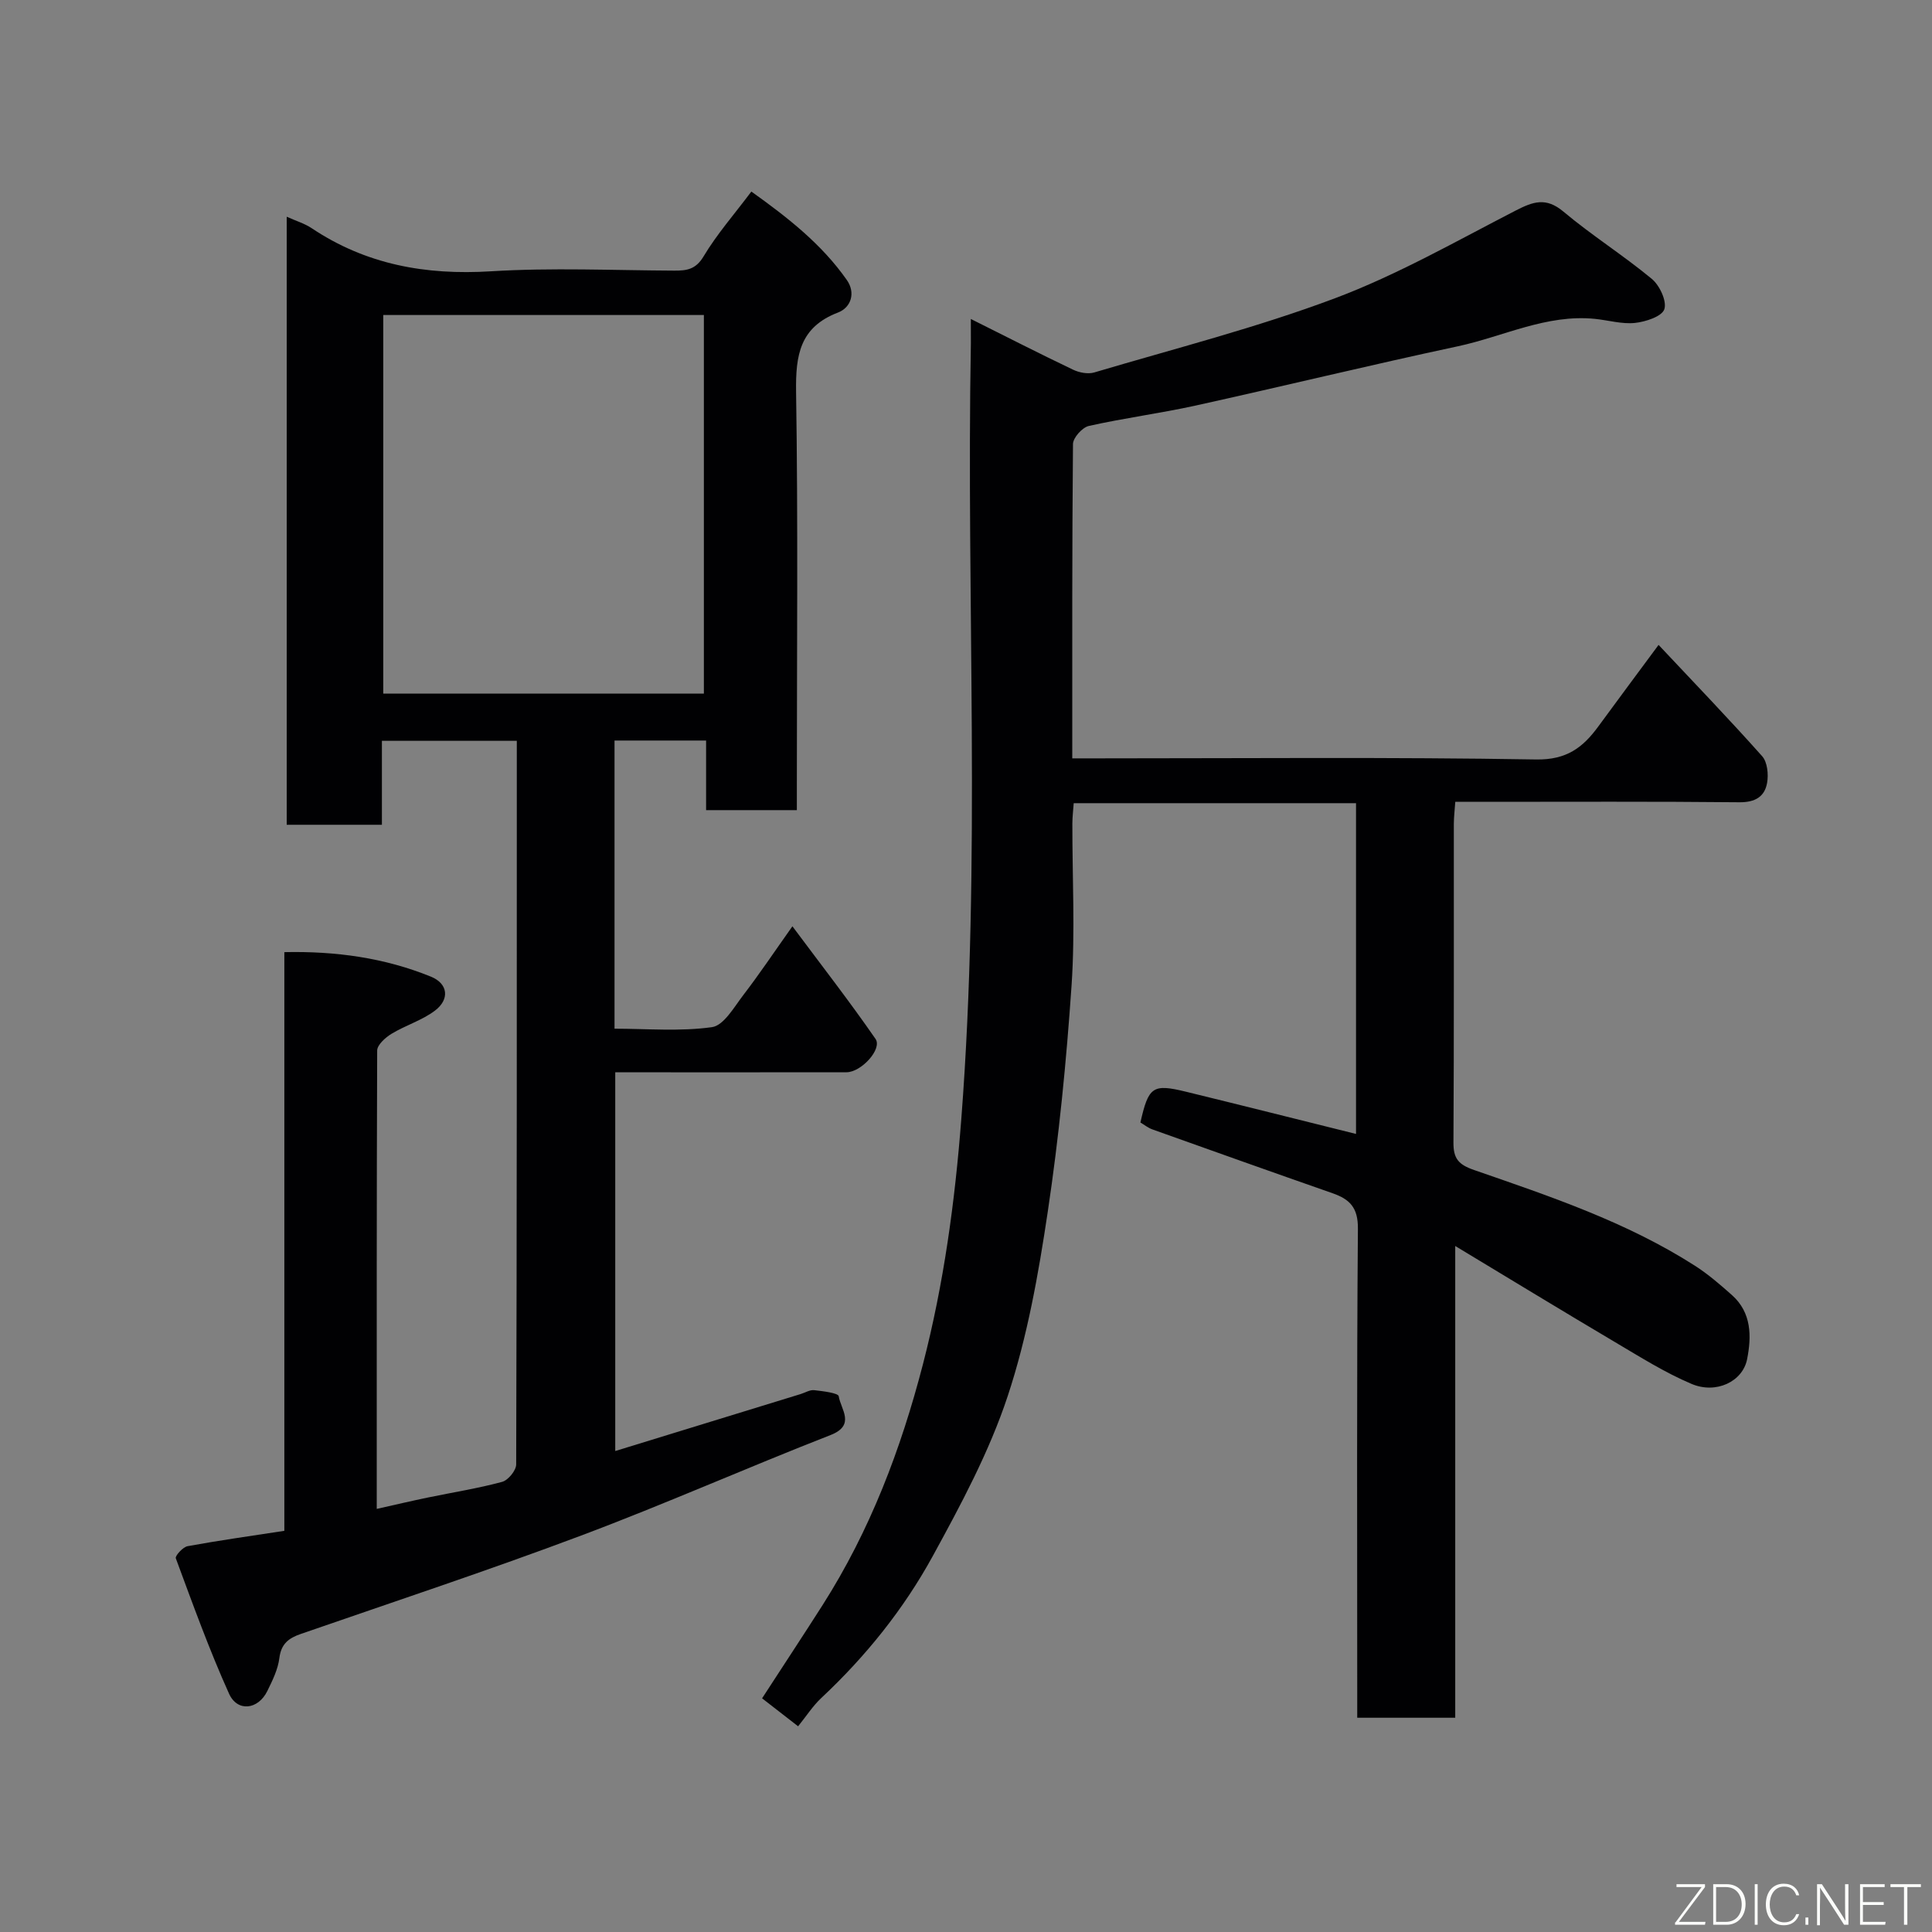 <svg enable-background="new 0 0 400 400" viewBox="0 0 400 400" xmlns="http://www.w3.org/2000/svg"><rect x="0" y="0" width="400" height="400" fill="#808080" stroke="none"/><path d="m201 66.04c7.43 3.71 14.25 7.2 21.17 10.5 1.28.61 3.08.96 4.39.57 16.67-4.95 33.6-9.26 49.84-15.36 12.9-4.85 25.04-11.79 37.35-18.13 3.64-1.87 6.31-2.86 9.95.2 5.86 4.92 12.4 9.04 18.3 13.93 1.62 1.35 3.14 4.61 2.58 6.28-.51 1.5-3.87 2.59-6.08 2.83-2.7.28-5.51-.56-8.27-.84-10.04-1.02-18.97 3.66-28.42 5.68-18.14 3.88-36.17 8.27-54.28 12.27-7.32 1.61-14.79 2.58-22.1 4.22-1.35.3-3.27 2.44-3.28 3.74-.2 21.47-.15 42.94-.15 65.08h5.58c30.16 0 60.33-.28 90.48.23 6.29.1 9.66-2.47 12.85-6.83 4.03-5.51 8.11-10.98 12.48-16.89 7.49 7.97 14.62 15.38 21.45 23.05 1.08 1.22 1.33 3.75 1.02 5.51-.5 2.86-2.47 4.05-5.72 4.02-17.66-.18-35.33-.09-52.99-.09-1.82 0-3.63 0-5.85 0-.11 1.66-.29 3.09-.3 4.53-.02 22 .05 43.99-.08 65.99-.02 3.35 1.03 4.59 4.31 5.72 15.7 5.44 31.52 10.74 45.66 19.79 2.75 1.76 5.26 3.93 7.7 6.1 4.08 3.64 4.06 8.55 3.13 13.27-.92 4.64-6.42 7.27-11.51 5.11-5.5-2.33-10.63-5.57-15.79-8.62-10.78-6.38-21.47-12.9-33.13-19.93v97.67c-6.89 0-13.27 0-20.29 0 0-1.74 0-3.51 0-5.27 0-31.99-.12-63.99.14-95.98.04-4.4-1.71-6.11-5.27-7.35-12.44-4.35-24.85-8.77-37.26-13.2-.9-.32-1.69-.96-2.5-1.44 1.68-7.43 2.54-8.05 9.4-6.38 11.68 2.85 23.33 5.79 35.24 8.75 0-22.76 0-45.49 0-68.48-19.45 0-38.72 0-58.45 0-.09 1.34-.27 2.77-.28 4.19-.02 11.16.59 22.37-.16 33.48-1.07 15.7-2.61 31.41-4.94 46.97-1.92 12.85-4.22 25.84-8.29 38.13-3.81 11.51-9.67 22.44-15.53 33.14-6.01 10.97-13.86 20.74-23.06 29.35-1.75 1.64-3.08 3.73-4.8 5.86-2.62-2.03-4.92-3.81-7.46-5.79 4.3-6.63 8.49-12.97 12.57-19.37 9.8-15.4 16.18-32.21 20.74-49.82 4.32-16.69 6.62-33.65 7.94-50.79 4.12-53.49 1-107.06 1.98-160.58.01-1.46-.01-2.9-.01-5.02z" fill="#010103"/><path d="m59.36 44.87c1.97.89 3.71 1.4 5.16 2.37 11.29 7.55 23.64 9.76 37.11 8.93 12.62-.78 25.32-.2 37.98-.14 2.58.01 4.44-.24 6.06-2.95 2.75-4.6 6.35-8.7 9.89-13.42 7.52 5.37 14.57 10.88 19.78 18.33 1.81 2.59.93 5.65-1.85 6.72-7.9 3.03-8.78 8.83-8.67 16.39.42 26.99.16 53.99.16 80.99v5.64c-6.37 0-12.3 0-18.79 0 0-4.65 0-9.38 0-14.41-6.6 0-12.65 0-18.96 0v59.66c6.71 0 13.56.61 20.18-.32 2.45-.35 4.59-4.18 6.52-6.69 3.27-4.26 6.26-8.73 10.13-14.19 6.1 8.18 11.87 15.6 17.21 23.32 1.44 2.09-2.96 6.89-6 6.9-14 .02-28 .01-41.99.01-1.83 0-3.66 0-5.9 0v78.41c12.96-3.98 25.68-7.89 38.4-11.8.93-.29 1.9-.9 2.79-.8 1.8.2 4.98.58 5.08 1.26.4 2.68 3.58 5.97-1.69 8.03-17.29 6.75-34.27 14.29-51.64 20.81-19.19 7.21-38.67 13.66-58.04 20.37-2.52.87-4.07 2.04-4.44 4.99-.29 2.35-1.43 4.66-2.5 6.84-1.9 3.86-6.18 4.39-7.92.54-4.12-9.14-7.53-18.61-11.02-28.03-.19-.5 1.46-2.33 2.44-2.51 6.56-1.2 13.17-2.13 20.03-3.18 0-39.97 0-79.58 0-119.81 10.69-.23 20.77 1.18 30.36 5.08 3.56 1.45 3.9 4.71.82 7.03-2.67 2.02-6.08 3.03-8.98 4.79-1.27.77-2.98 2.3-2.98 3.48-.12 31.29-.09 62.6-.09 94.89 3.89-.87 7.27-1.67 10.67-2.37 5.11-1.06 10.28-1.87 15.3-3.23 1.24-.34 2.9-2.36 2.9-3.61.15-49.81.13-99.63.13-149.81-9.27 0-18.32 0-27.93 0v17.38c-6.81 0-13.08 0-19.71 0 0-41.75 0-83.49 0-125.89zm19.99 20.35v78.38h66.38c0-26.32 0-52.24 0-78.38-22.18 0-44.1 0-66.38 0z" fill="#010103"/><g fill="#fbfcfa"><path d="m346.9 398 5.4-7.3h-5.2v-.6h5.9v.6l-5.4 7.2h5.5l-.1.6h-6.2v-.5z"/><path d="m354.7 390.1h2.8c2.3 0 3.9 1.6 3.9 4.1s-1.6 4.3-3.9 4.3h-2.8zm.6 7.8h2c2.2 0 3.3-1.6 3.3-3.6 0-1.8-1-3.6-3.3-3.6h-2z"/><path d="m363.9 390.1v8.4h-.6v-8.4h1.6z"/><path d="m372.5 396.3c-.4 1.3-1.4 2.3-3.2 2.3-2.4 0-3.7-1.9-3.7-4.3 0-2.3 1.2-4.3 3.7-4.3 1.8 0 2.9 1 3.2 2.4h-.6c-.4-1.1-1.1-1.8-2.5-1.8-2.1 0-3 1.9-3 3.7s.9 3.7 3 3.7c1.4 0 2.1-.7 2.5-1.7z"/><path d="m373.8 398.5v-1.5h.6v1.5z"/><path d="m376.2 398.5v-8.4h1c1.3 2 4.4 6.7 4.9 7.6-.1-1.2-.1-2.4-.1-3.8v-3.8h.7v8.4h-.9c-1.2-1.9-4.4-6.8-5-7.7.1 1.1 0 2.3 0 3.9v3.9h-.6z"/><path d="m390 394.4h-4.3v3.5h4.7l-.1.6h-5.2v-8.4h5.1v.6h-4.5v3.1h4.3z"/><path d="m394.2 390.7h-2.8v-.6h6.3v.6h-2.8v7.8h-.7z"/></g></svg>